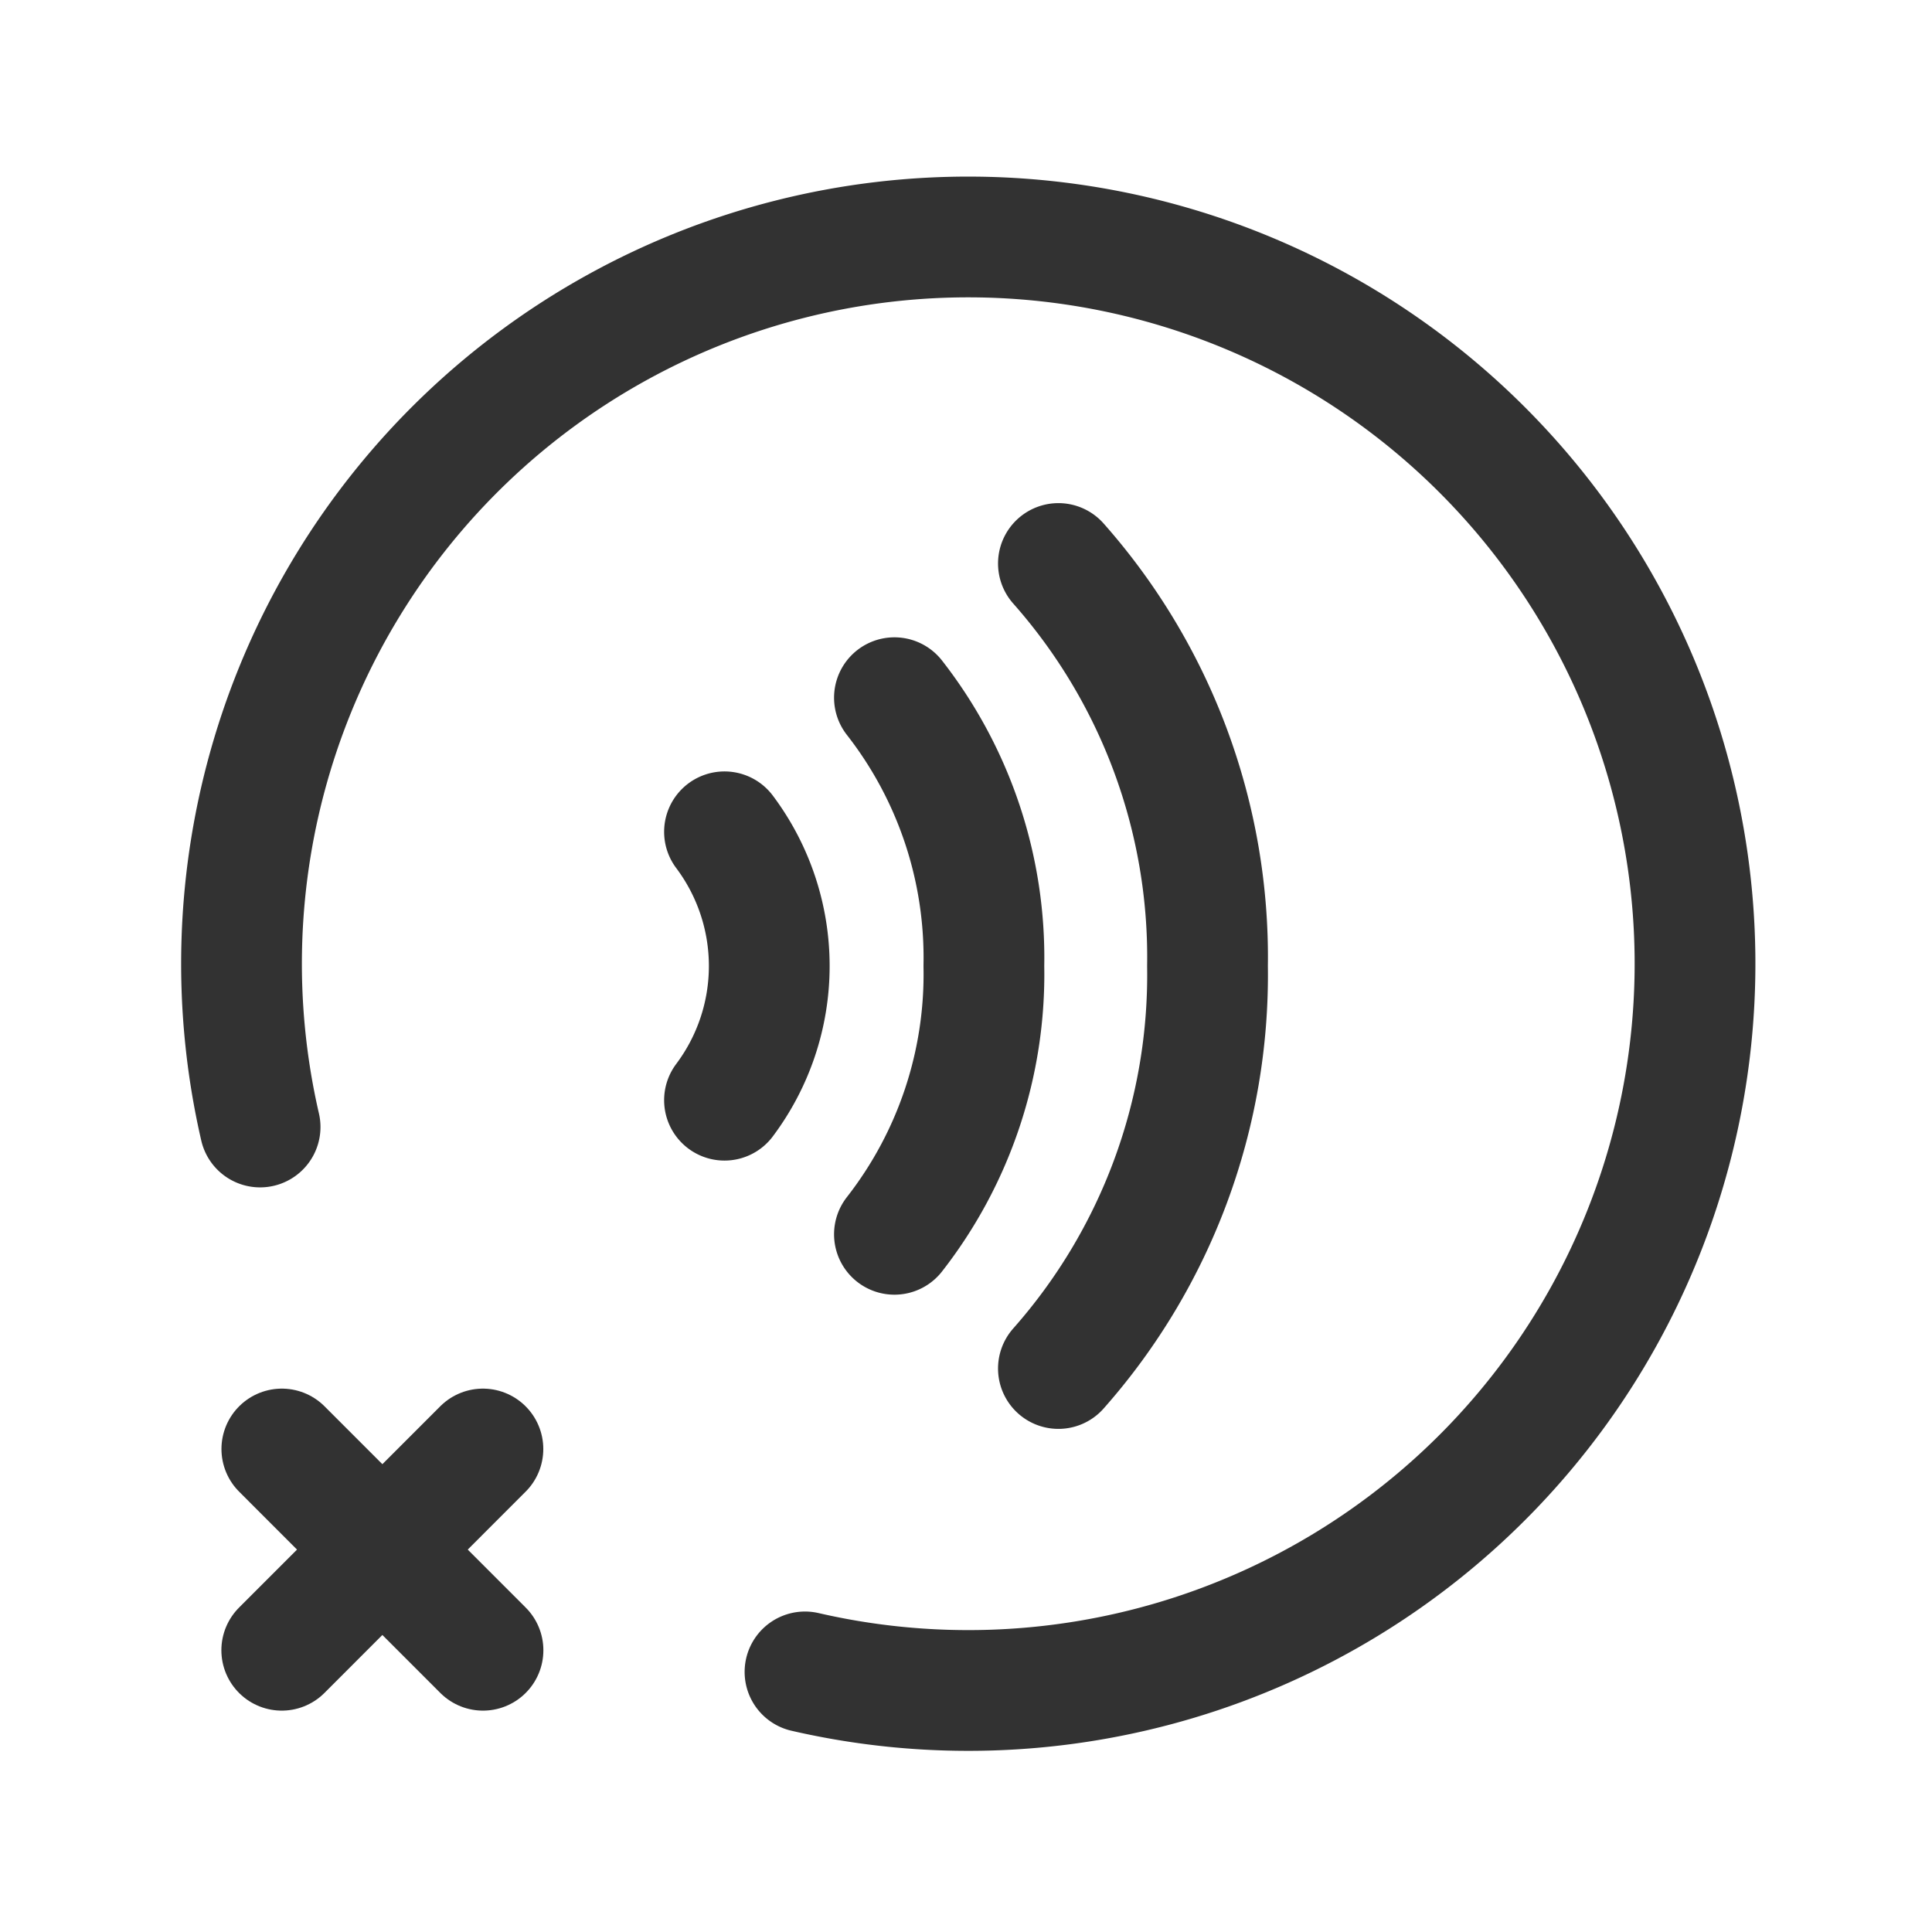 <svg id="Layer_3" data-name="Layer 3" xmlns="http://www.w3.org/2000/svg" viewBox="0 0 24 24"><path d="M24,0H0V24H24Z" fill="none"/><path d="M3.501,18l2.499,2.5" fill="none" stroke="#323232" stroke-linecap="round" stroke-linejoin="round" stroke-width="1.5"/><path d="M5.999,18l-2.499,2.5" fill="none" stroke="#323232" stroke-linecap="round" stroke-linejoin="round" stroke-width="1.5"/><path d="M10,20.769A9.028,9.028,0,1,0,3.231,14" fill="none" stroke="#323232" stroke-linecap="round" stroke-linejoin="round" stroke-width="1.5"/><path d="M13.148,7A7.377,7.377,0,0,1,15,12a7.377,7.377,0,0,1-1.852,5" fill="none" stroke="#323232" stroke-linecap="round" stroke-linejoin="round" stroke-width="1.5"/><path d="M11.111,8.667A5.246,5.246,0,0,1,12.222,12a5.246,5.246,0,0,1-1.111,3.333" fill="none" stroke="#323232" stroke-linecap="round" stroke-linejoin="round" stroke-width="1.5"/><path d="M9,10.333a2.777,2.777,0,0,1,0,3.334" fill="none" stroke="#323232" stroke-linecap="round" stroke-linejoin="round" stroke-width="1.5"/></svg>